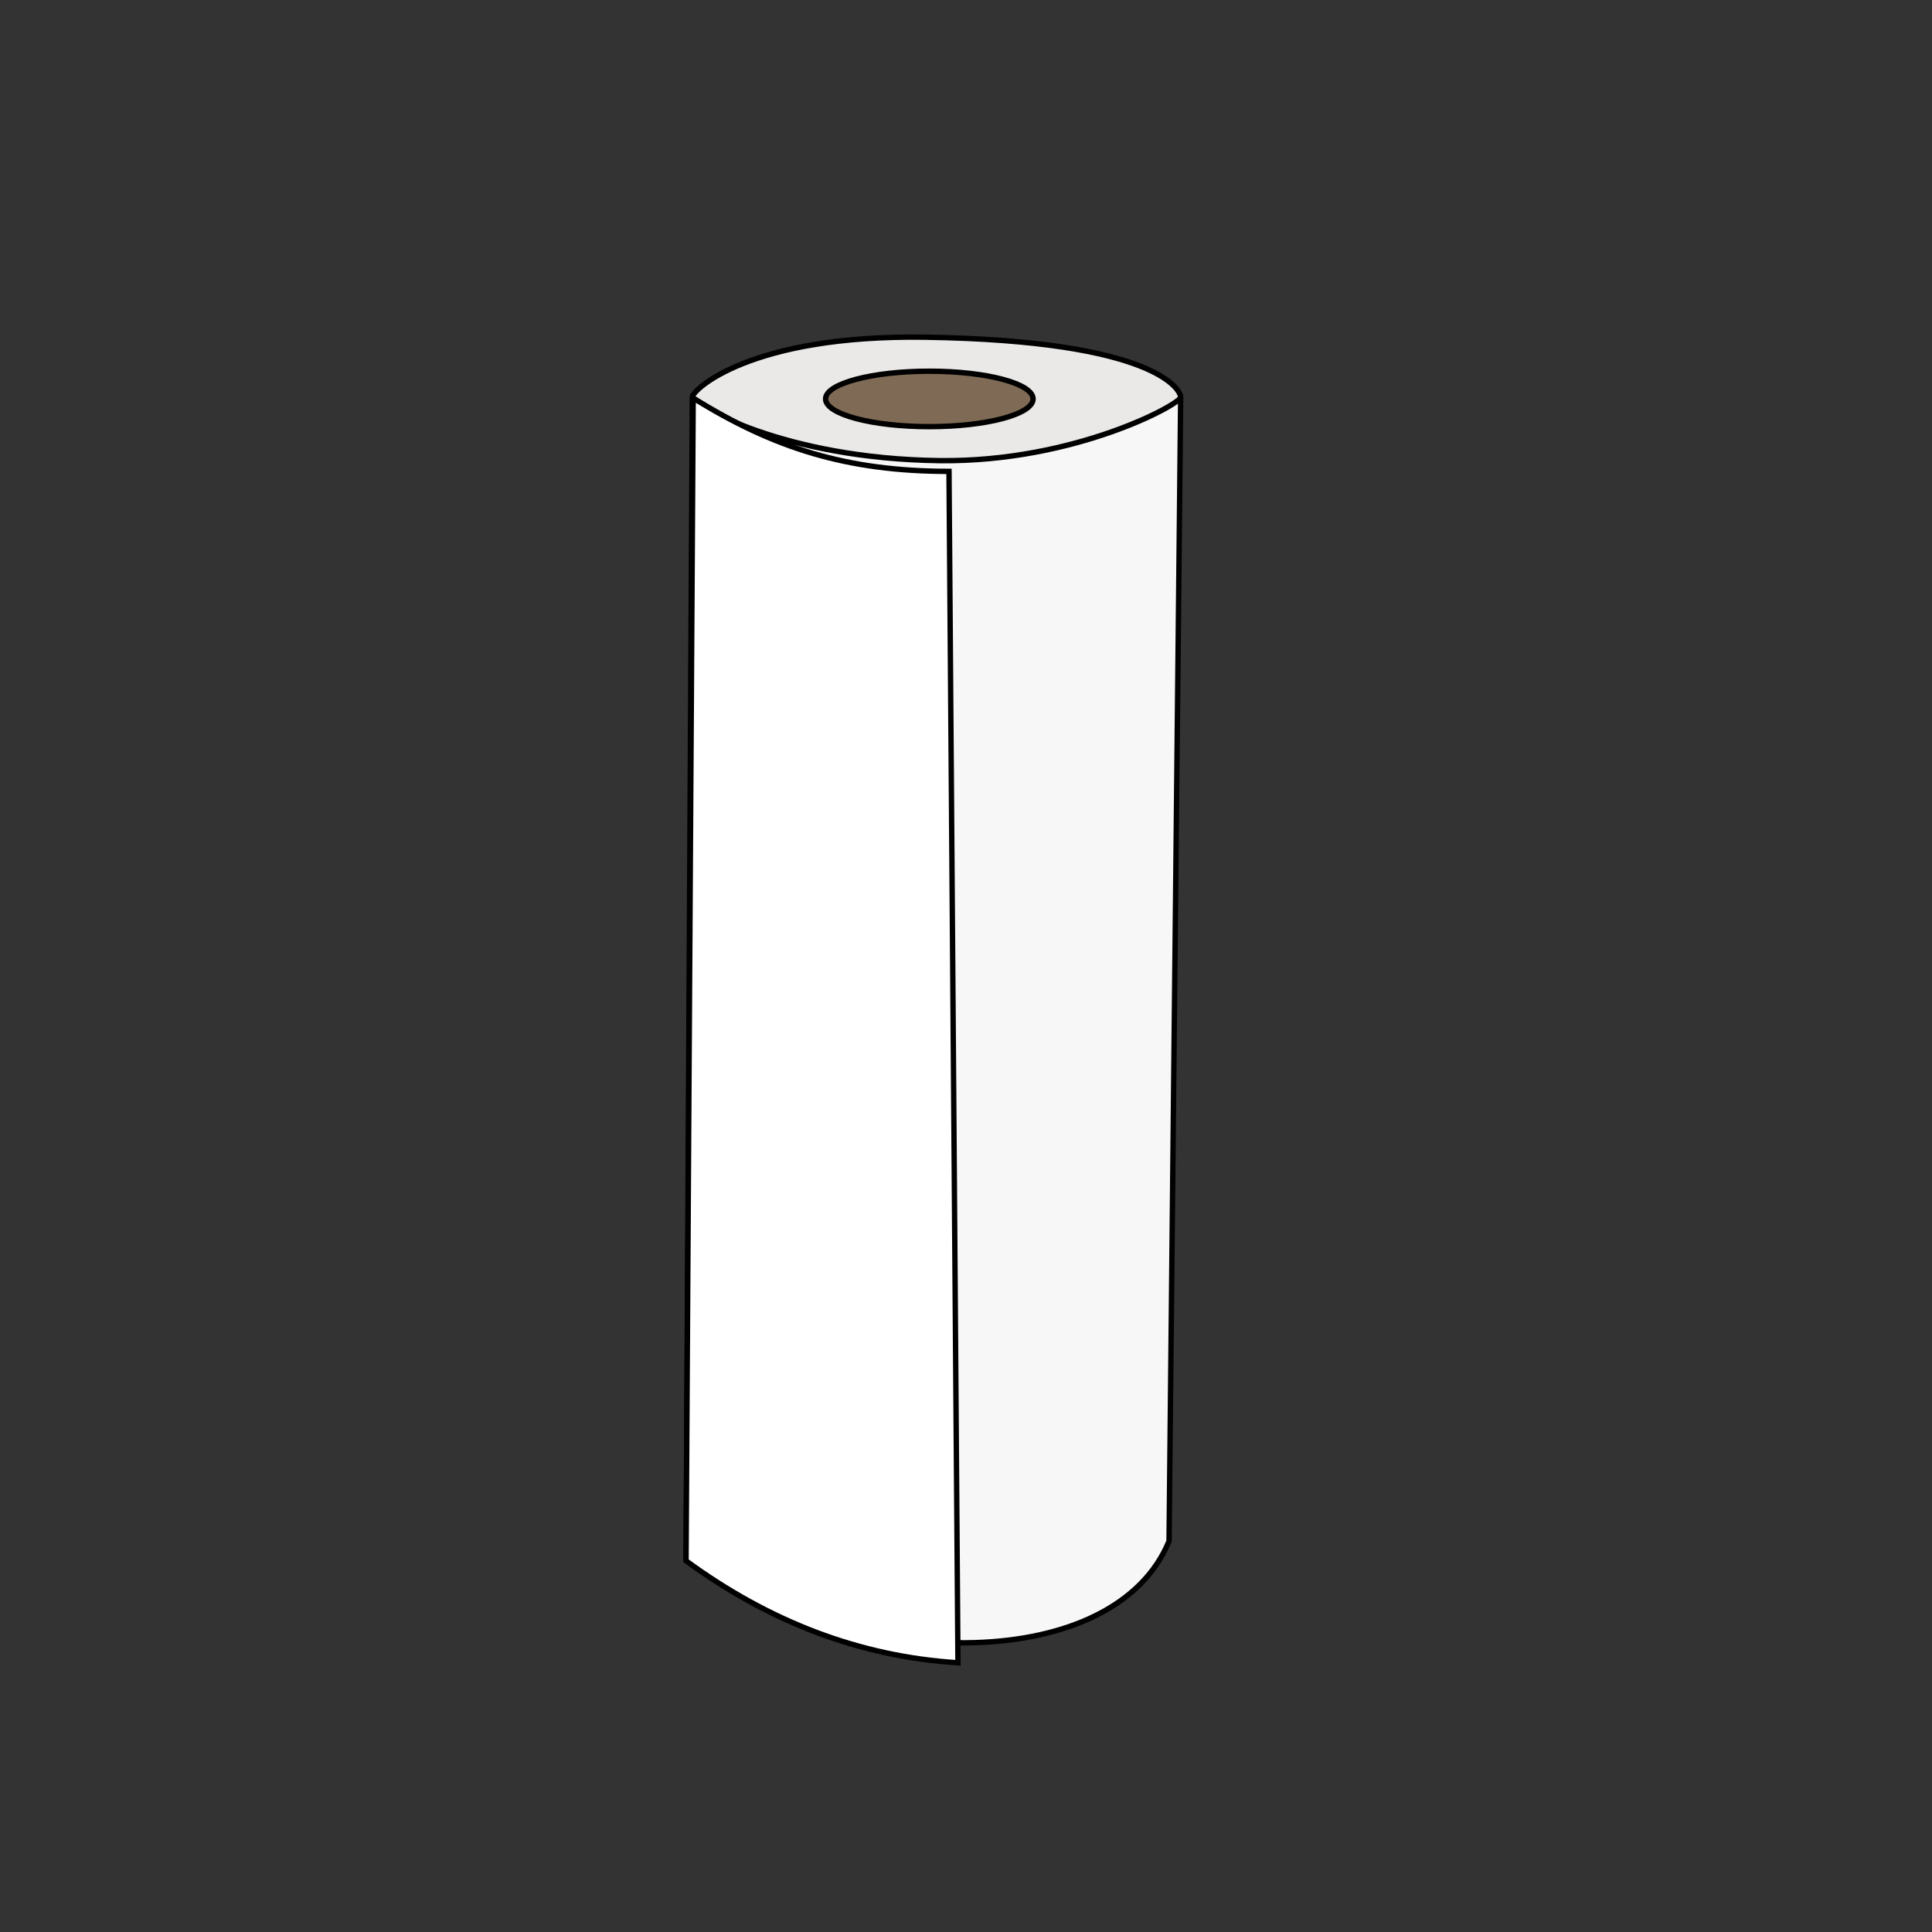 <?xml version="1.0" encoding="UTF-8"?>
<svg id="Calque_1" data-name="Calque 1" xmlns="http://www.w3.org/2000/svg" viewBox="0 0 1080 1080">
  <rect x="0" y="0" width="1080" height="1080" fill="#333333" stroke="none"/>
  <defs>
    <style>
      .cls-1 {
        fill: #f7f7f7;
      }

      .cls-1, .cls-2, .cls-3, .cls-4 {
        stroke: #000;
        stroke-miterlimit: 10;
        stroke-width: 3px;
      }

      .cls-2 {
        fill: #eae9e8;
      }

      .cls-3 {
        fill: #fff;
      }

      .cls-4 {
        fill: #7f6b55;
      }
    </style>
  </defs>
  <path class="cls-1" d="M387,222l-3.5,649.5c100,65,240,63,270-10l6.5-639.5"/>
  <path class="cls-2" d="M660,222c0-3.87-13.5-31.5-142.5-33.5-98.55-1.53-130.5,29.63-130.5,33.5s50.5,34.5,138.5,35.5c75.38.86,134.5-31.63,134.5-35.5Z"/>
  <ellipse class="cls-4" cx="519.5" cy="223" rx="58" ry="15.5"/>
  <path class="cls-3" d="M383.5,872.5c46.2,33.81,96.65,53.54,152,57l-5-666c-57,0-98-13-143-41l-4,650Z"/>
</svg>
